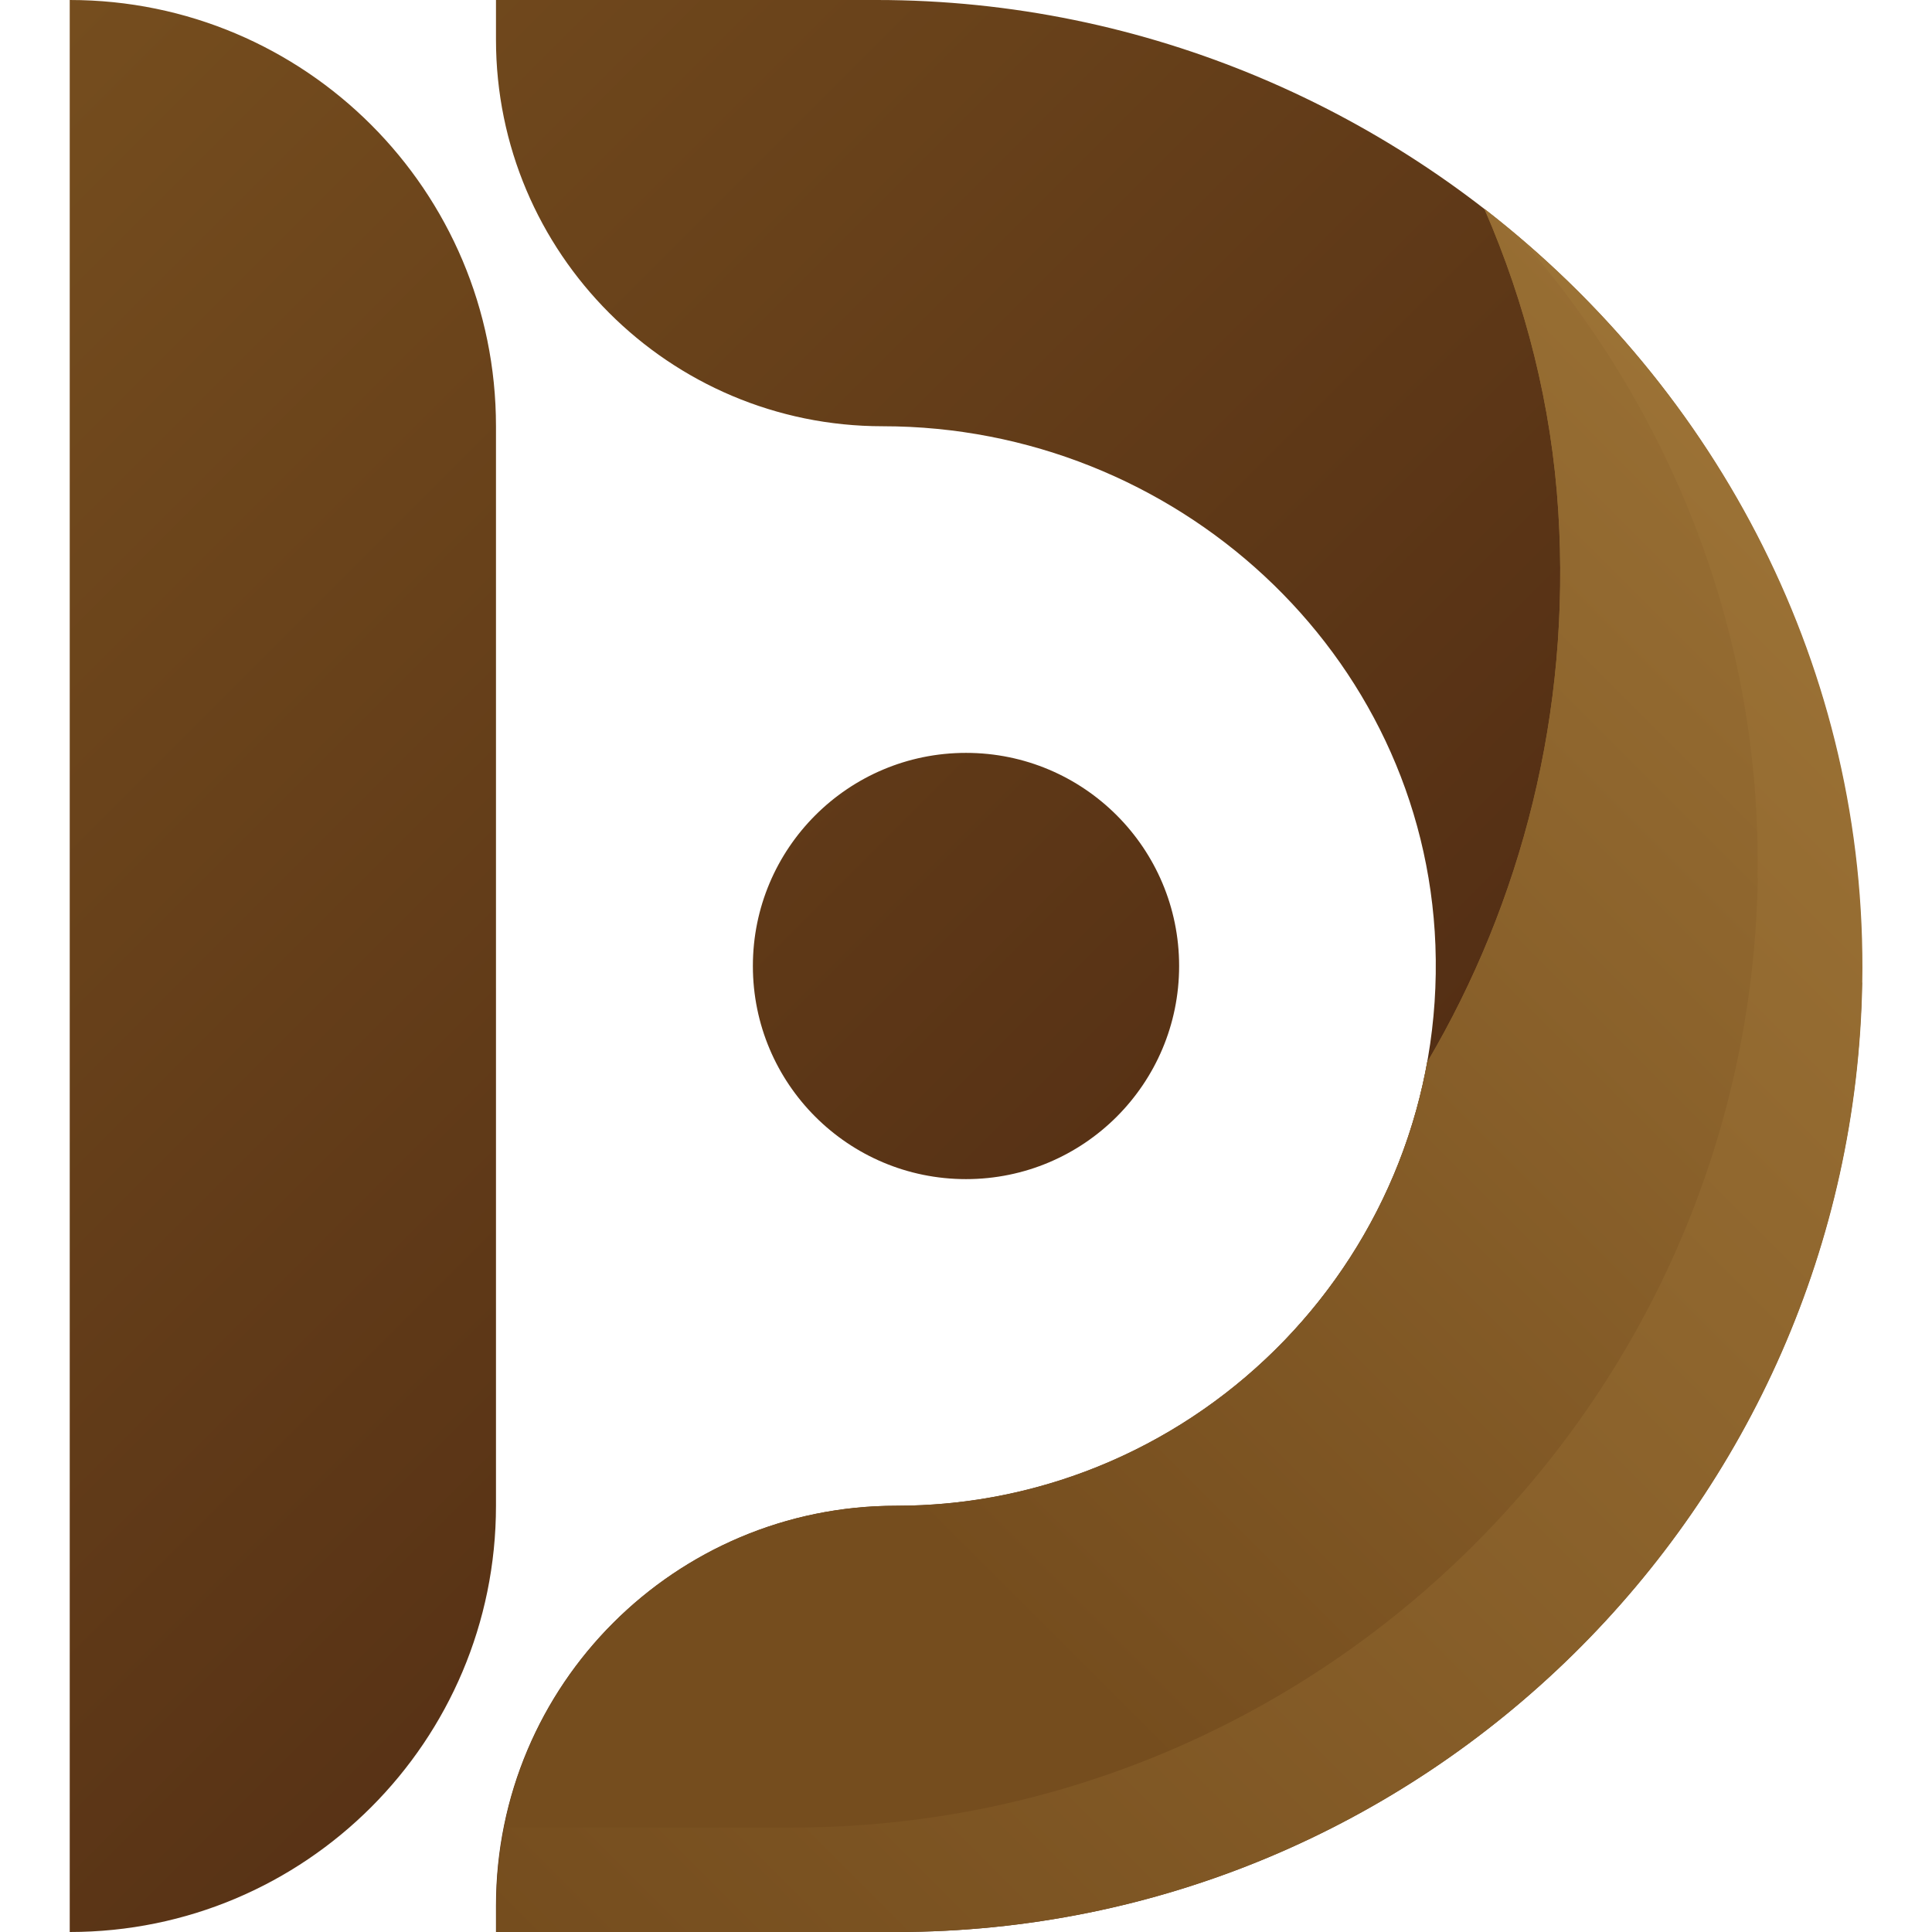 <?xml version="1.0" encoding="UTF-8"?>
<svg id="Layer_1" xmlns="http://www.w3.org/2000/svg" xmlns:xlink="http://www.w3.org/1999/xlink" viewBox="0 0 64 64">
  <defs>
    <style>
      .cls-1 {
        fill: url(#linear-gradient-2);
      }

      .cls-2 {
        fill: url(#linear-gradient-3);
      }

      .cls-3 {
        fill: url(#linear-gradient);
      }
    </style>
    <linearGradient id="linear-gradient" x1="-3.46" y1="6.07" x2="37.74" y2="47.27" gradientUnits="userSpaceOnUse">
      <stop offset="0" stop-color="#754d1e"/>
      <stop offset="1" stop-color="#532e14"/>
    </linearGradient>
    <linearGradient id="linear-gradient-2" x1="17.08" y1="64.43" x2="80.72" y2=".8" gradientUnits="userSpaceOnUse">
      <stop offset="0" stop-color="#754d1e"/>
      <stop offset="1" stop-color="#ab813f"/>
    </linearGradient>
    <linearGradient id="linear-gradient-3" x1="28.94" y1="49.12" x2="78.87" y2="-.82" xlink:href="#linear-gradient-2"/>
  </defs>
  <path class="cls-3" d="M61.68,32.55c-.3,17.39-14.54,31.45-32,31.45h-13.25v-.87c0-7.32,5.93-13.25,13.25-13.25h0c10.09,0,18.25-8.4,17.87-18.57-.37-9.68-8.62-17.19-18.31-17.19h0c-7.08,0-12.81-5.74-12.81-12.81V0h12.61c17.9,0,32.94,14.65,32.63,32.55ZM16.43,49.88V14.12C16.43,6.32,10.11,0,2.31,0h0v64s0,0,0,0c7.8,0,14.12-6.32,14.12-14.12ZM32,24.94c-3.9,0-7.06,3.16-7.06,7.06s3.16,7.06,7.06,7.06,7.06-3.16,7.06-7.06-3.16-7.06-7.06-7.06Z"/>
  <path class="cls-1" d="M49.18,6.93c1.36,3.13,2.22,6.49,2.44,10,.42,6.67-1.22,12.95-4.34,18.25-1.51,8.35-8.82,14.7-17.59,14.7-7.32,0-13.25,5.93-13.25,13.25v.87h13.25c17.46,0,31.7-14.06,32-31.45.18-10.37-4.8-19.65-12.5-25.62Z"/>
  <path class="cls-2" d="M58.22,29.09c.14-8.02-2.82-15.38-7.73-21.07-.43-.37-.86-.73-1.31-1.08,1.36,3.13,2.22,6.49,2.44,10,.42,6.67-1.22,12.95-4.34,18.25-1.51,8.35-8.82,14.7-17.59,14.7-6.43,0-11.78,4.58-12.99,10.65h9.53c17.46,0,31.7-14.06,32-31.45Z"/>
</svg>